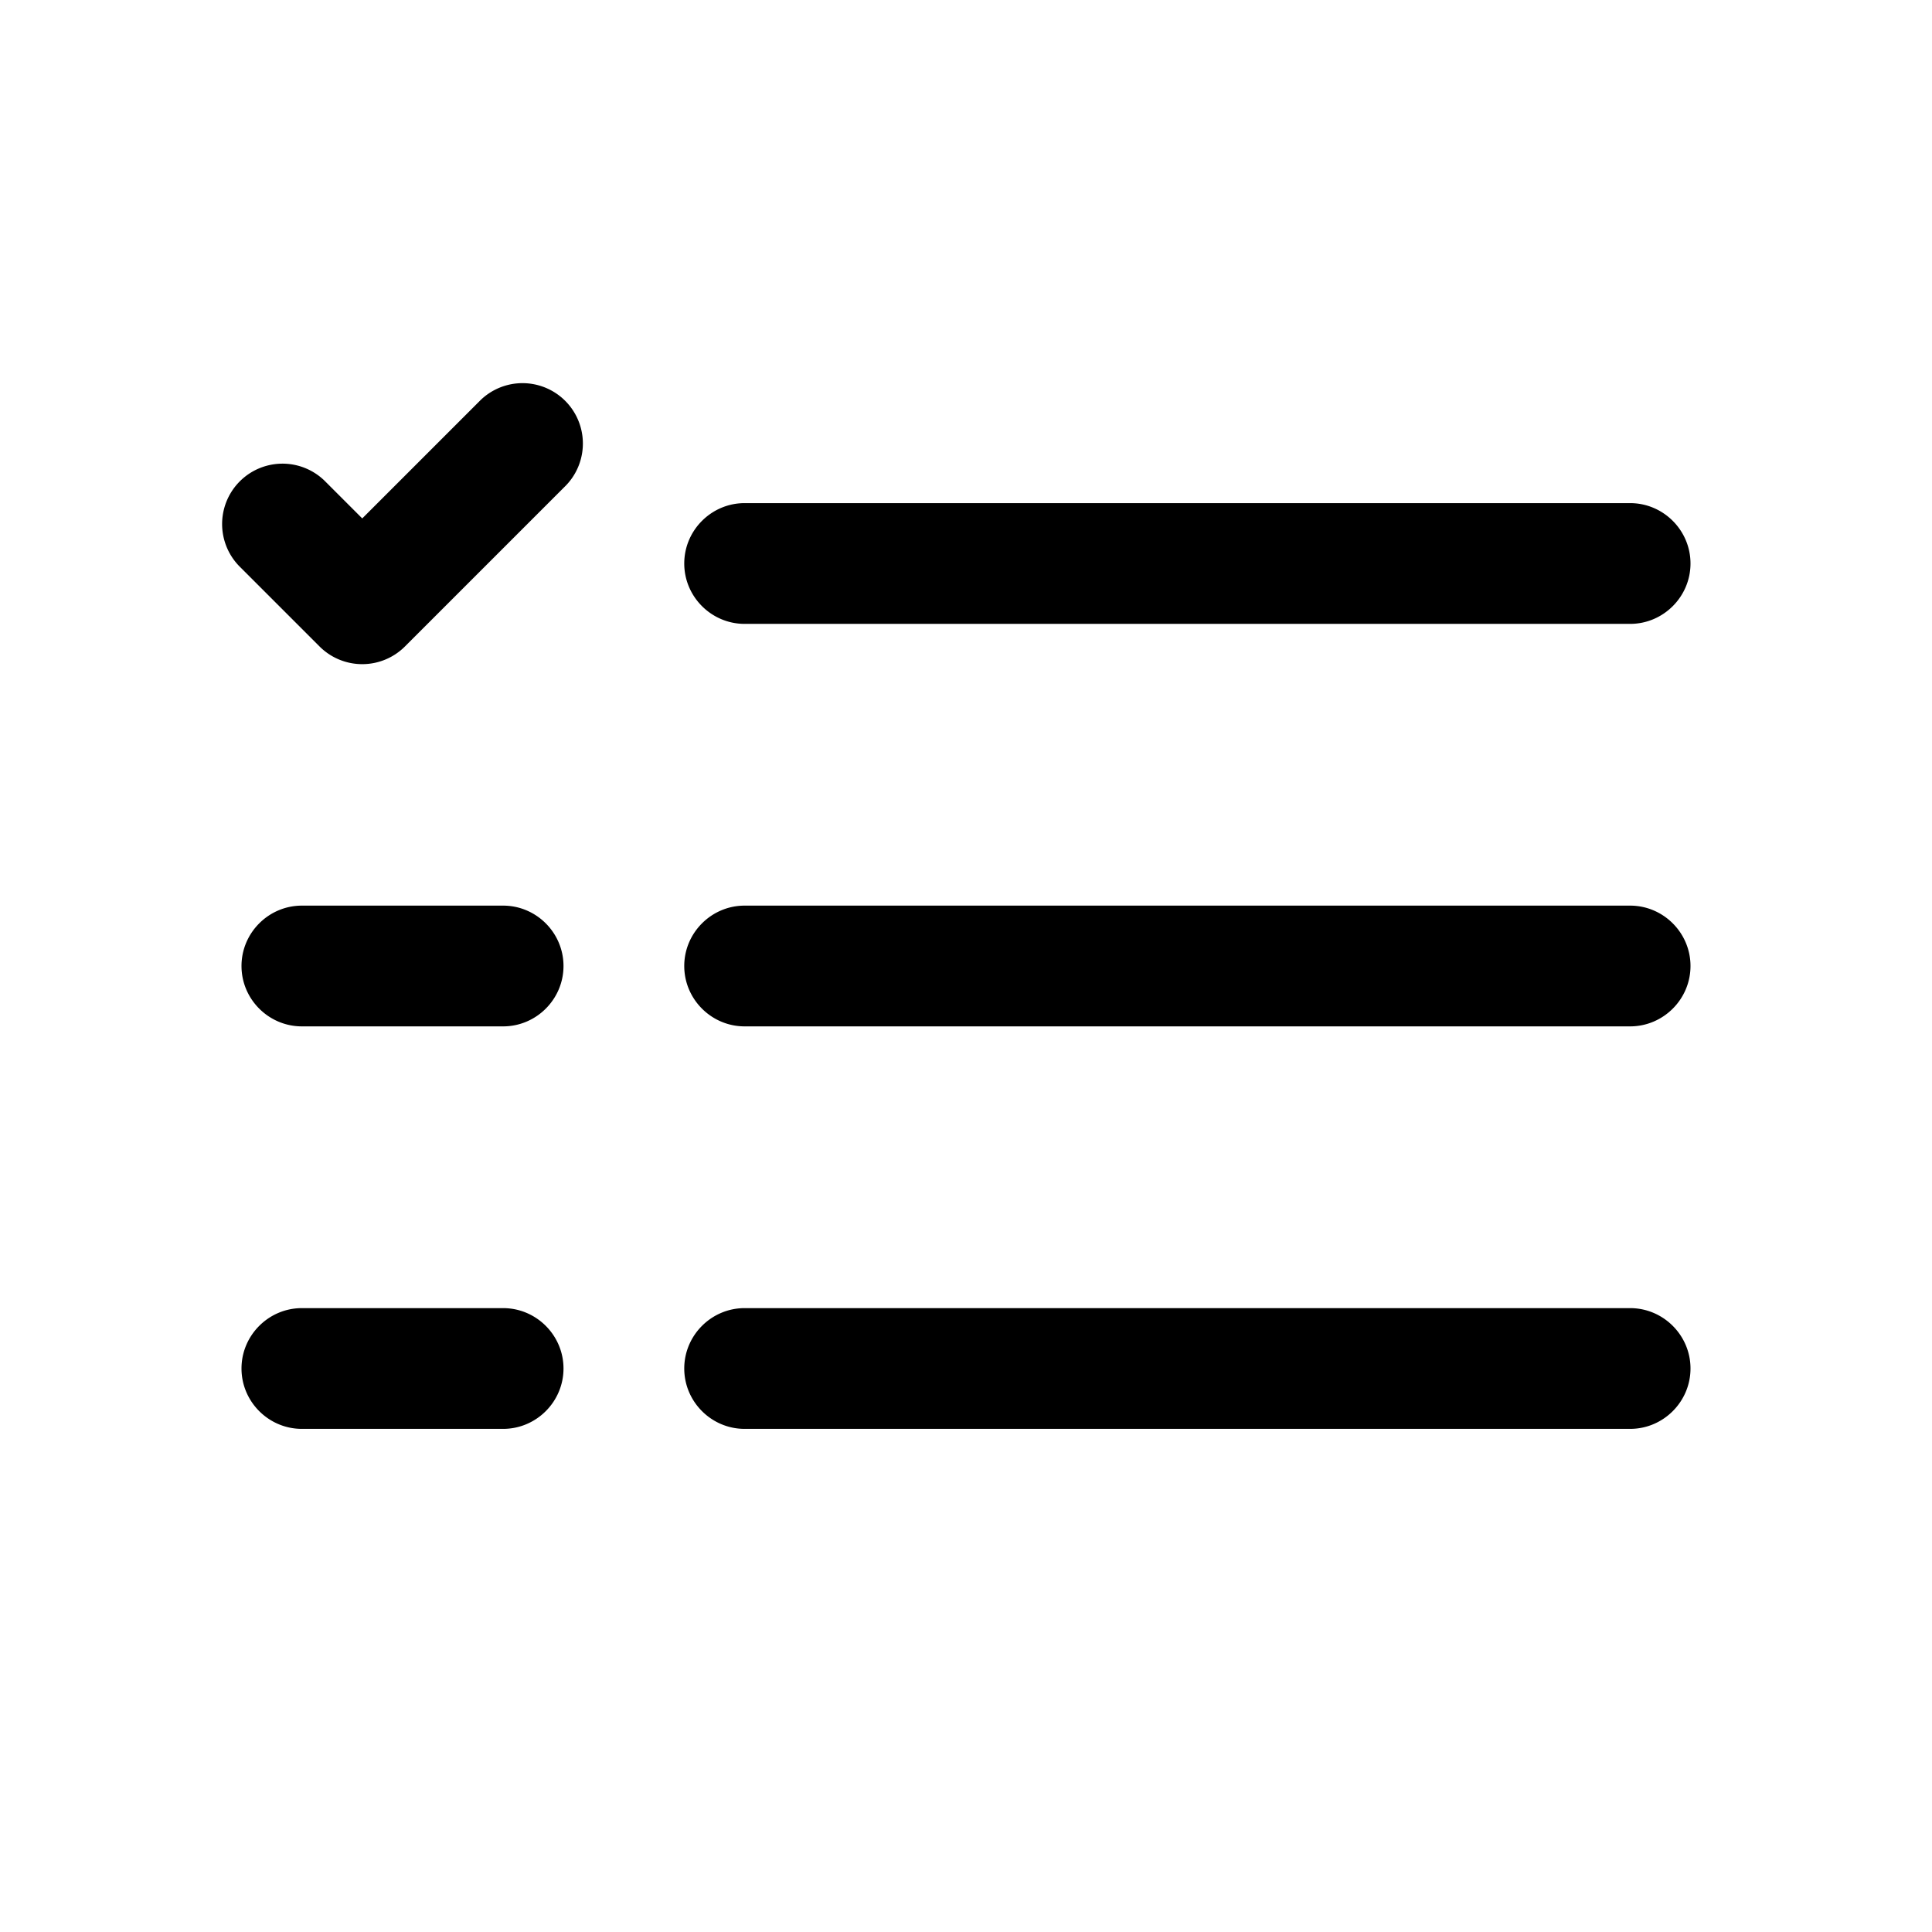 <svg xmlns="http://www.w3.org/2000/svg" width="24" height="24" fill="currentColor" role="img" viewBox="0 0 48 48"><path d="M18.5 15.5c-.825 0-1.5-.675-1.5-1.5s.675-1.5 1.5-1.5h22c.825 0 1.5.675 1.5 1.5s-.675 1.5-1.5 1.5h-22zm-6 7c.825 0 1.5.675 1.5 1.5s-.675 1.5-1.5 1.5h-5c-.825 0-1.5-.675-1.5-1.5s.675-1.5 1.5-1.5h5zm6 3c-.825 0-1.5-.675-1.5-1.5s.675-1.5 1.5-1.5h22c.825 0 1.5.675 1.5 1.5s-.675 1.5-1.5 1.5h-22zm-6 7c.825 0 1.5.675 1.5 1.5s-.675 1.5-1.5 1.5h-5c-.825 0-1.5-.675-1.5-1.5s.675-1.5 1.5-1.5h5zm28 0c.825 0 1.5.675 1.5 1.5s-.675 1.5-1.5 1.5h-22c-.825 0-1.5-.675-1.5-1.5s.675-1.5 1.5-1.5h22zM9 12.88l2.94-2.94a1.5 1.5 0 012.12 2.122l-4 4a1.5 1.5 0 01-2.12 0l-2-2a1.5 1.5 0 012.12-2.122l.94.94z"/></svg>
